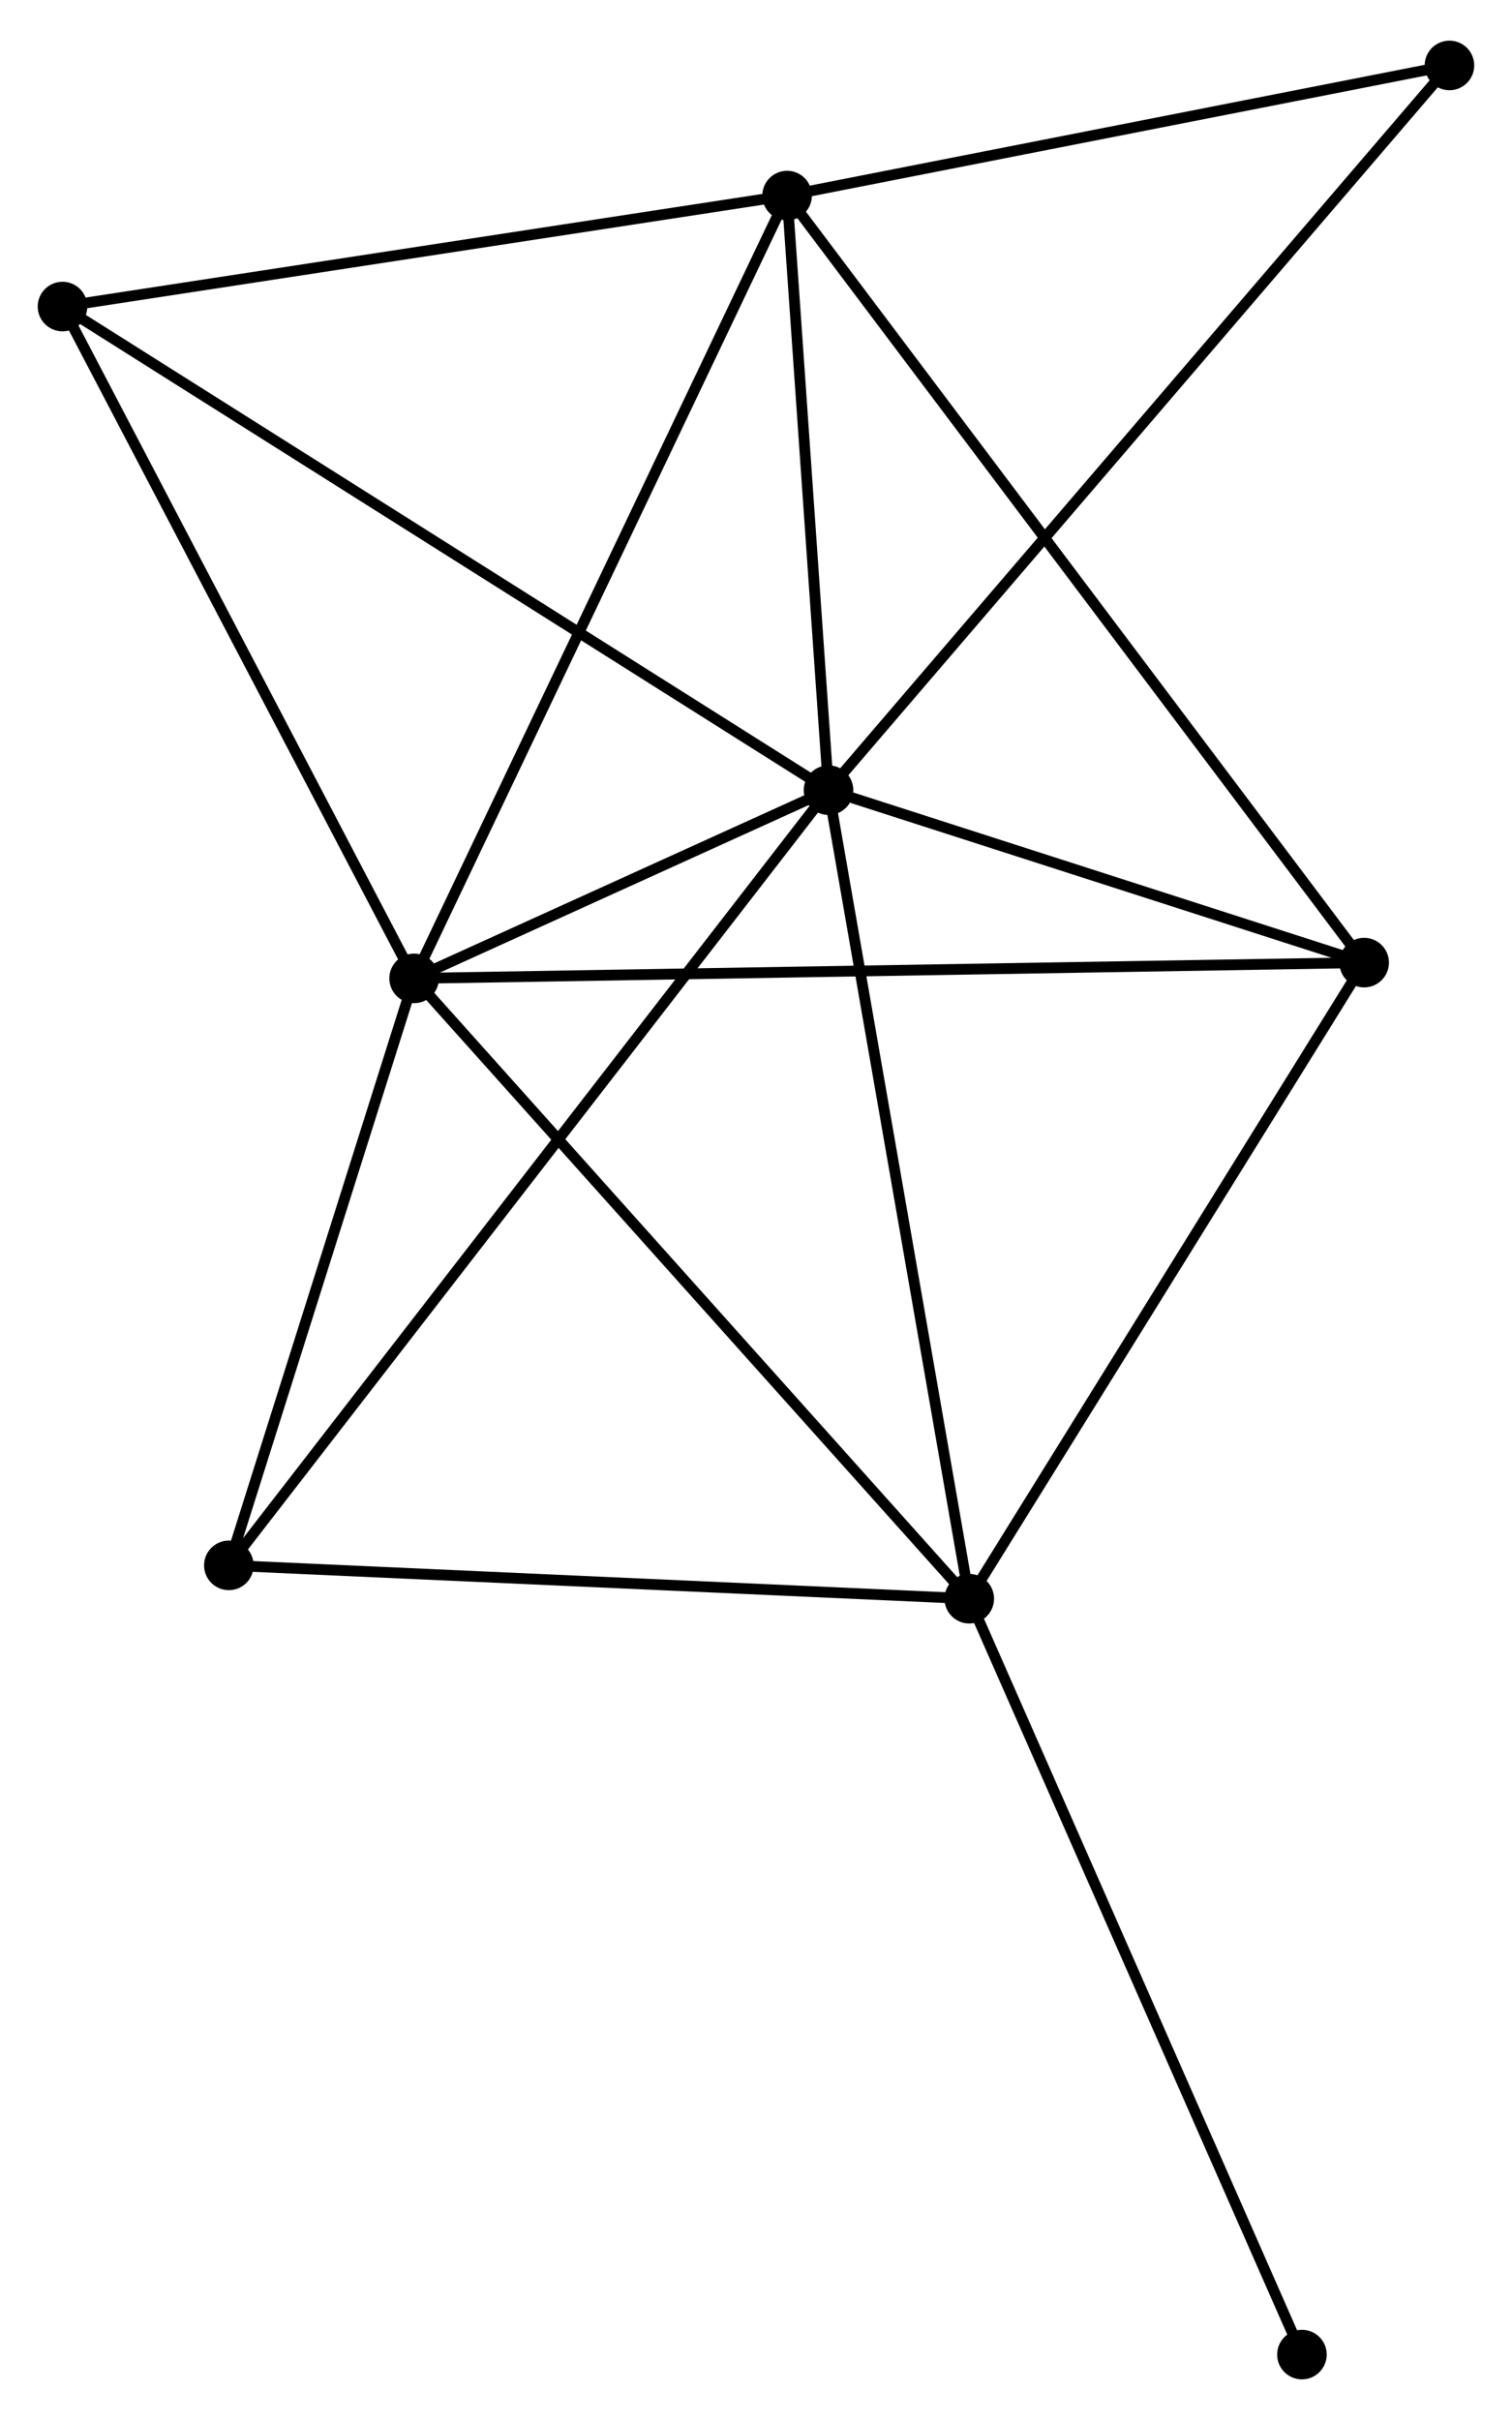 <?xml version="1.0" encoding="UTF-8" standalone="no"?>
<!DOCTYPE svg PUBLIC "-//W3C//DTD SVG 1.1//EN"
 "http://www.w3.org/Graphics/SVG/1.1/DTD/svg11.dtd">
<!-- Generated by graphviz version 2.36.0 (20140111.2315)
 -->
<!-- Title: %3 Pages: 1 -->
<svg width="140pt" height="224pt"
 viewBox="0.00 0.00 140.32 223.97" xmlns="http://www.w3.org/2000/svg" xmlns:xlink="http://www.w3.org/1999/xlink">
<g id="graph0" class="graph" transform="scale(1 1) rotate(0) translate(4 219.972)">
<title>%3</title>
<!-- 0 -->
<g id="node1" class="node"><title>0</title>
<ellipse fill="black" stroke="black" cx="72.89" cy="-146.936" rx="1.8" ry="1.8"/>
</g>
<!-- 1 -->
<g id="node2" class="node"><title>1</title>
<ellipse fill="black" stroke="black" cx="34.432" cy="-129.475" rx="1.8" ry="1.8"/>
</g>
<!-- 0&#45;&#45;1 -->
<g id="edge1" class="edge"><title>0&#45;&#45;1</title>
<path fill="none" stroke="black" d="M71.237,-146.186C65.026,-143.366 43.094,-133.408 36.392,-130.365"/>
</g>
<!-- 2 -->
<g id="node3" class="node"><title>2</title>
<ellipse fill="black" stroke="black" cx="85.952" cy="-71.925" rx="1.8" ry="1.8"/>
</g>
<!-- 0&#45;&#45;2 -->
<g id="edge2" class="edge"><title>0&#45;&#45;2</title>
<path fill="none" stroke="black" d="M73.213,-145.082C75.02,-134.704 83.863,-83.923 85.64,-73.715"/>
</g>
<!-- 3 -->
<g id="node4" class="node"><title>3</title>
<ellipse fill="black" stroke="black" cx="69.047" cy="-202.099" rx="1.8" ry="1.8"/>
</g>
<!-- 0&#45;&#45;3 -->
<g id="edge3" class="edge"><title>0&#45;&#45;3</title>
<path fill="none" stroke="black" d="M72.762,-148.772C72.179,-157.147 69.772,-191.694 69.179,-200.2"/>
</g>
<!-- 4 -->
<g id="node5" class="node"><title>4</title>
<ellipse fill="black" stroke="black" cx="122.599" cy="-130.938" rx="1.8" ry="1.8"/>
</g>
<!-- 0&#45;&#45;4 -->
<g id="edge4" class="edge"><title>0&#45;&#45;4</title>
<path fill="none" stroke="black" d="M75.026,-146.249C83.202,-143.617 112.459,-134.201 120.526,-131.605"/>
</g>
<!-- 5 -->
<g id="node6" class="node"><title>5</title>
<ellipse fill="black" stroke="black" cx="17.238" cy="-75.018" rx="1.8" ry="1.8"/>
</g>
<!-- 0&#45;&#45;5 -->
<g id="edge5" class="edge"><title>0&#45;&#45;5</title>
<path fill="none" stroke="black" d="M71.728,-145.434C64.485,-136.075 25.617,-85.847 18.393,-76.512"/>
</g>
<!-- 6 -->
<g id="node7" class="node"><title>6</title>
<ellipse fill="black" stroke="black" cx="1.8" cy="-191.803" rx="1.8" ry="1.8"/>
</g>
<!-- 0&#45;&#45;6 -->
<g id="edge6" class="edge"><title>0&#45;&#45;6</title>
<path fill="none" stroke="black" d="M71.133,-148.045C61.297,-154.253 13.17,-184.627 3.496,-190.733"/>
</g>
<!-- 7 -->
<g id="node8" class="node"><title>7</title>
<ellipse fill="black" stroke="black" cx="130.515" cy="-214.172" rx="1.8" ry="1.8"/>
</g>
<!-- 0&#45;&#45;7 -->
<g id="edge7" class="edge"><title>0&#45;&#45;7</title>
<path fill="none" stroke="black" d="M74.314,-148.598C82.356,-157.981 121.979,-204.212 129.338,-212.798"/>
</g>
<!-- 1&#45;&#45;2 -->
<g id="edge8" class="edge"><title>1&#45;&#45;2</title>
<path fill="none" stroke="black" d="M35.705,-128.052C42.771,-120.159 77.107,-81.805 84.534,-73.51"/>
</g>
<!-- 1&#45;&#45;3 -->
<g id="edge9" class="edge"><title>1&#45;&#45;3</title>
<path fill="none" stroke="black" d="M35.287,-131.27C40.076,-141.318 63.511,-190.483 68.221,-200.366"/>
</g>
<!-- 1&#45;&#45;4 -->
<g id="edge10" class="edge"><title>1&#45;&#45;4</title>
<path fill="none" stroke="black" d="M36.273,-129.505C47.747,-129.696 109.323,-130.718 120.767,-130.908"/>
</g>
<!-- 1&#45;&#45;5 -->
<g id="edge11" class="edge"><title>1&#45;&#45;5</title>
<path fill="none" stroke="black" d="M33.86,-127.663C31.249,-119.395 20.481,-85.29 17.829,-76.892"/>
</g>
<!-- 1&#45;&#45;6 -->
<g id="edge12" class="edge"><title>1&#45;&#45;6</title>
<path fill="none" stroke="black" d="M33.49,-131.273C28.725,-140.375 7.311,-181.277 2.683,-190.116"/>
</g>
<!-- 2&#45;&#45;4 -->
<g id="edge13" class="edge"><title>2&#45;&#45;4</title>
<path fill="none" stroke="black" d="M87.009,-73.628C92.361,-82.245 116.41,-120.972 121.606,-129.341"/>
</g>
<!-- 2&#45;&#45;5 -->
<g id="edge14" class="edge"><title>2&#45;&#45;5</title>
<path fill="none" stroke="black" d="M83.969,-72.015C73.935,-72.466 28.842,-74.496 19.098,-74.934"/>
</g>
<!-- 8 -->
<g id="node9" class="node"><title>8</title>
<ellipse fill="black" stroke="black" cx="116.825" cy="-1.8" rx="1.8" ry="1.8"/>
</g>
<!-- 2&#45;&#45;8 -->
<g id="edge15" class="edge"><title>2&#45;&#45;8</title>
<path fill="none" stroke="black" d="M86.715,-70.192C90.949,-60.574 111.525,-13.839 115.975,-3.73"/>
</g>
<!-- 3&#45;&#45;4 -->
<g id="edge16" class="edge"><title>3&#45;&#45;4</title>
<path fill="none" stroke="black" d="M70.165,-200.612C77.135,-191.352 114.535,-141.653 121.486,-132.416"/>
</g>
<!-- 3&#45;&#45;6 -->
<g id="edge17" class="edge"><title>3&#45;&#45;6</title>
<path fill="none" stroke="black" d="M67.107,-201.802C57.287,-200.298 13.156,-193.542 3.62,-192.082"/>
</g>
<!-- 3&#45;&#45;7 -->
<g id="edge18" class="edge"><title>3&#45;&#45;7</title>
<path fill="none" stroke="black" d="M70.82,-202.447C79.639,-204.179 118.729,-211.857 128.364,-213.749"/>
</g>
</g>
</svg>
